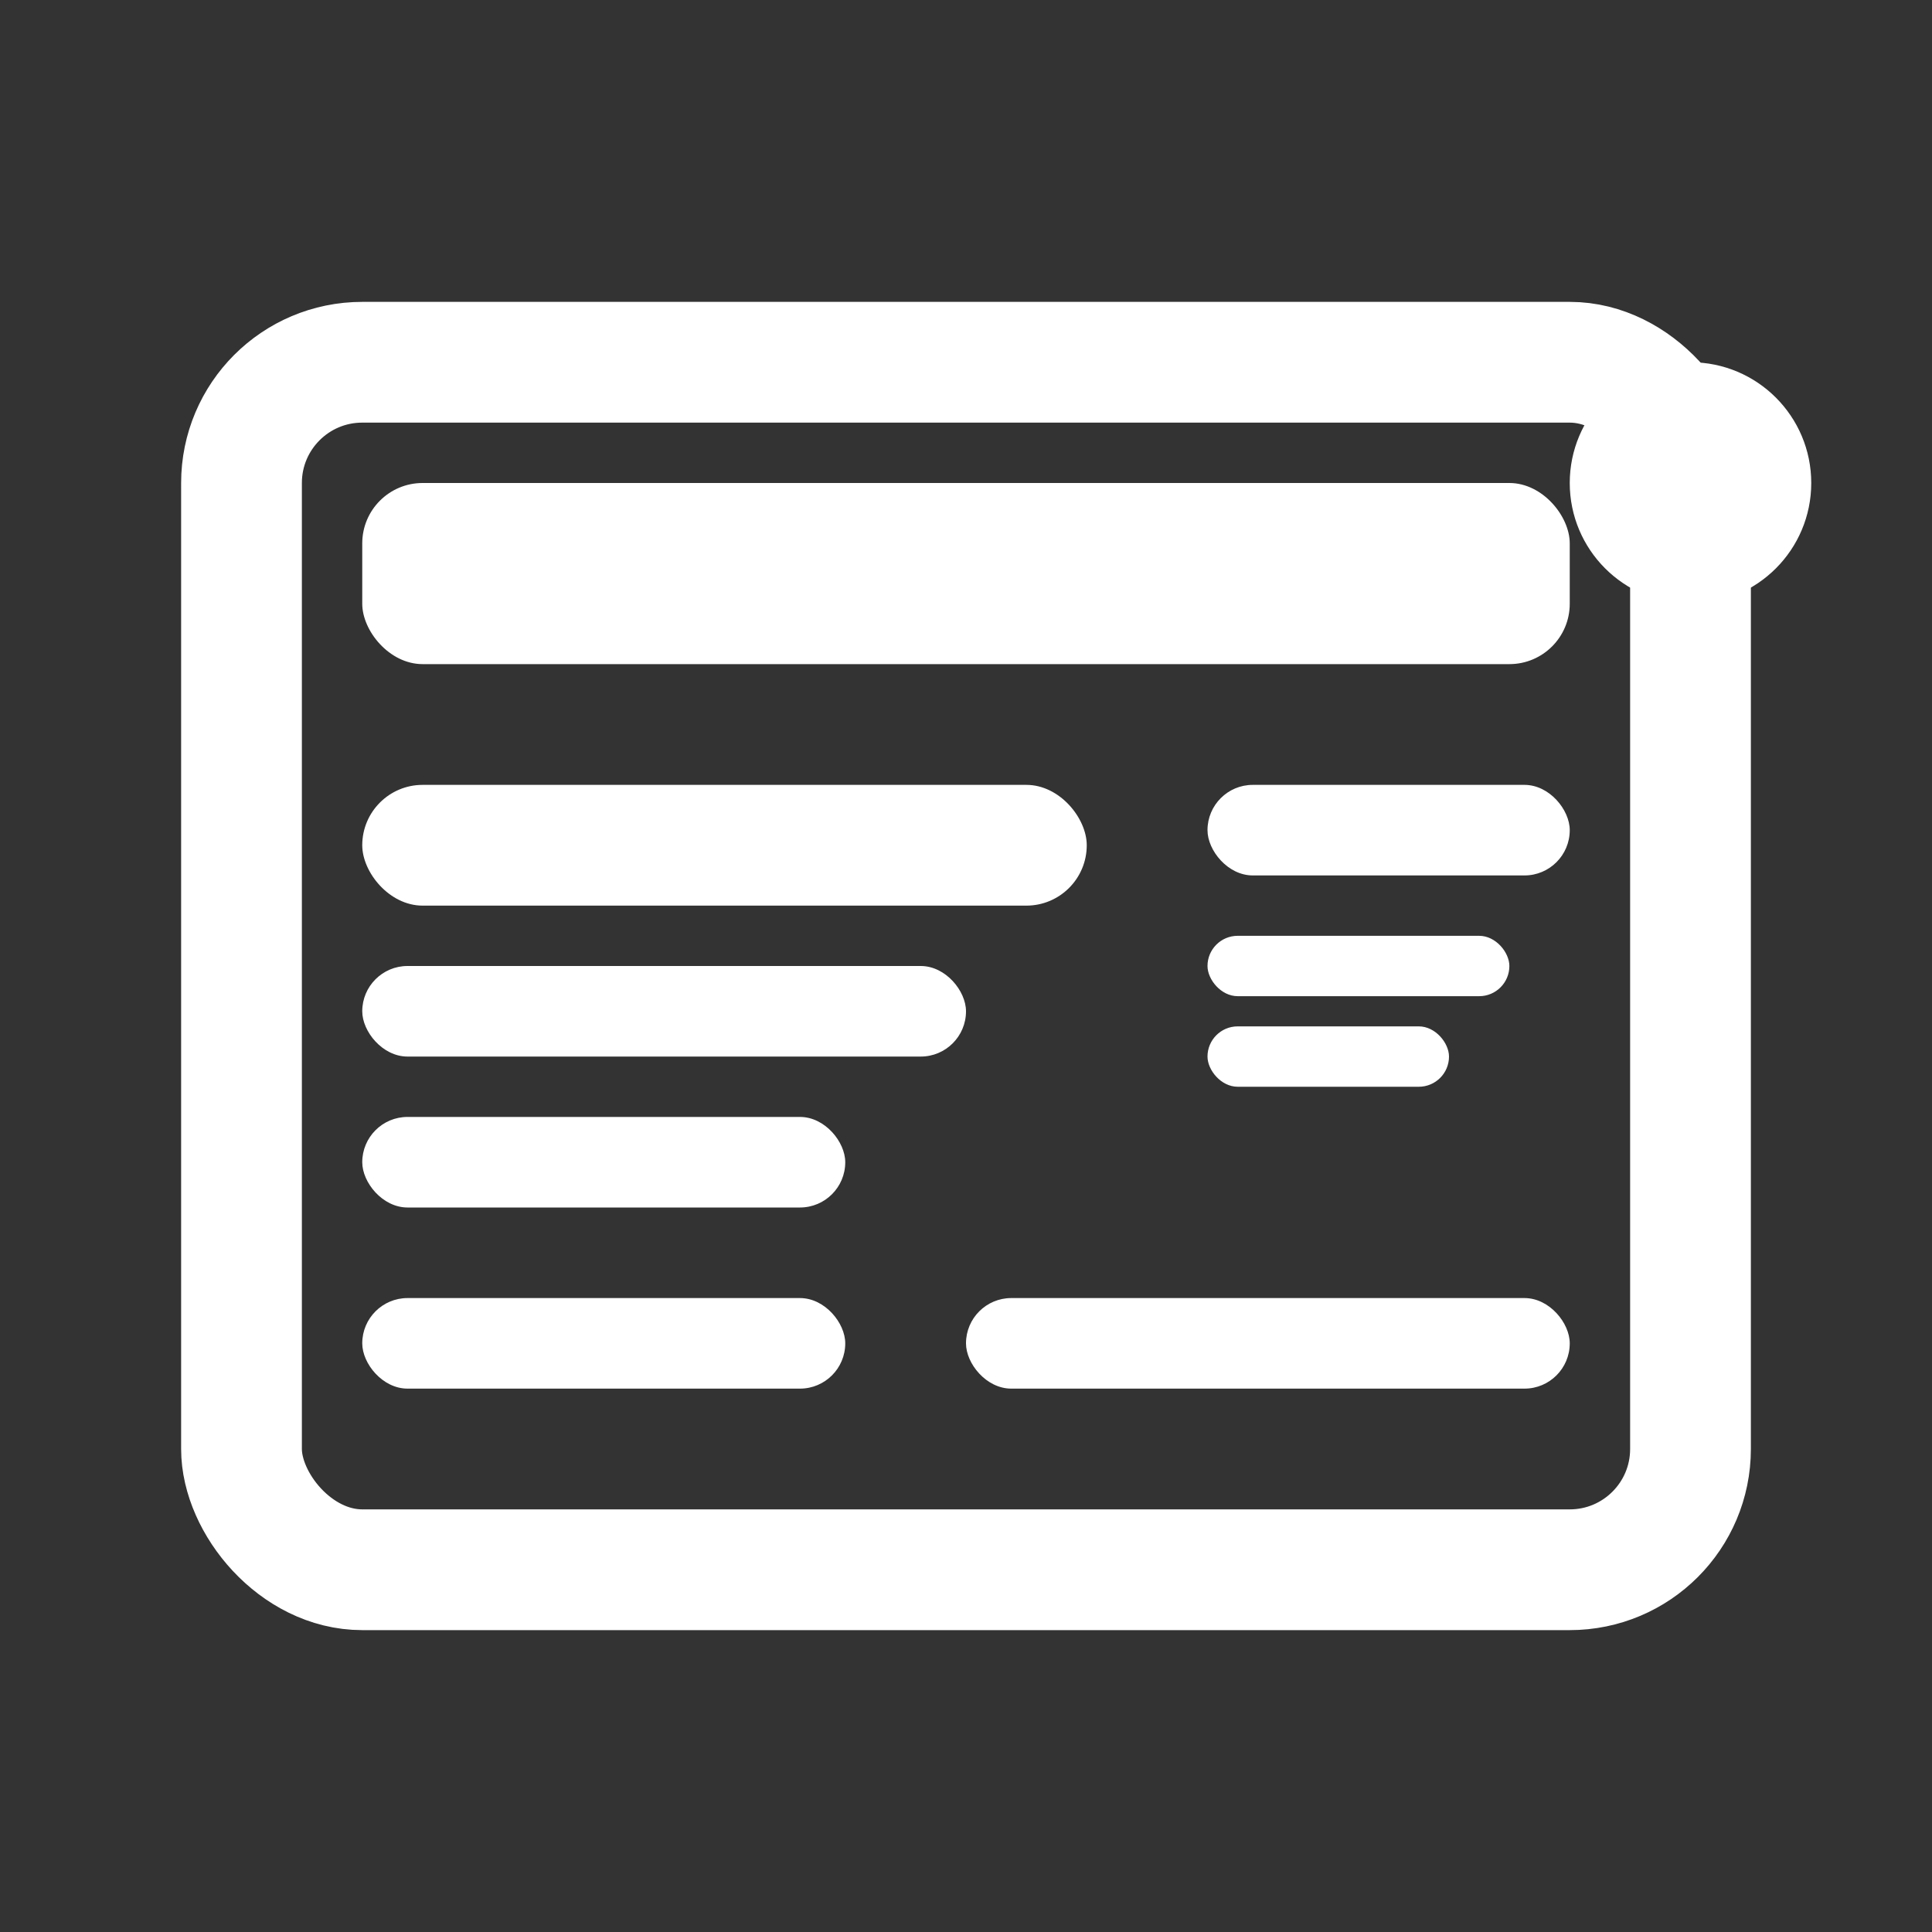 <svg width="32" height="32" viewBox="0 0 32 32" fill="none" xmlns="http://www.w3.org/2000/svg">
  <rect x="0" y="0" width="32" height="32" fill="#333333" stroke="none"/>
  <!-- Newspaper icon with modern design -->
  <rect x="4" y="6" width="24" height="20" rx="2" stroke="white" stroke-width="2" fill="none"/>
  
  <!-- Header section -->
  <rect x="6" y="8" width="20" height="3" rx="1" fill="white"/>
  
  <!-- Main article -->
  <rect x="6" y="13" width="12" height="2" rx="1" fill="white"/>
  <rect x="6" y="16" width="10" height="1.5" rx="0.75" fill="white"/>
  <rect x="6" y="18.5" width="8" height="1.5" rx="0.75" fill="white"/>
  
  <!-- Side article -->
  <rect x="20" y="13" width="6" height="1.5" rx="0.75" fill="white"/>
  <rect x="20" y="15.5" width="5" height="1" rx="0.5" fill="white"/>
  <rect x="20" y="17" width="4" height="1" rx="0.5" fill="white"/>
  
  <!-- Bottom articles -->
  <rect x="6" y="21.5" width="8" height="1.5" rx="0.75" fill="white"/>
  <rect x="16" y="21.5" width="10" height="1.5" rx="0.75" fill="white"/>
  
  <!-- News indicator dot -->
  <circle cx="28" cy="8" r="2" fill="white"/>
</svg>